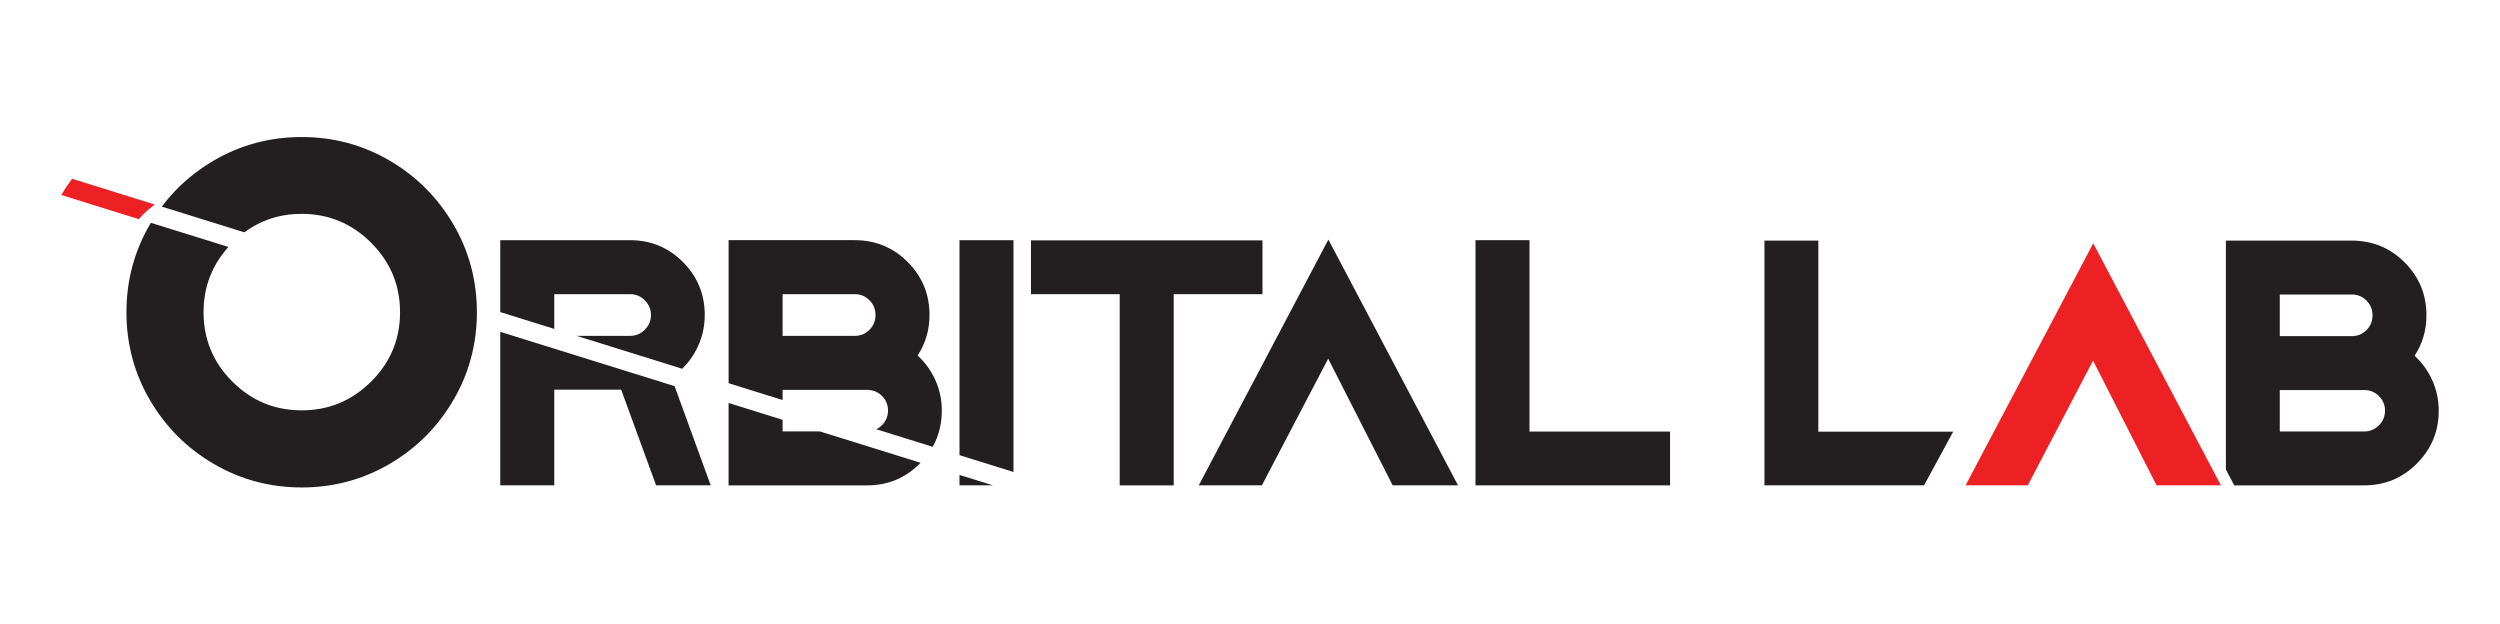 <?xml version="1.0" encoding="UTF-8"?>
<svg id="Layer_1" data-name="Layer 1" xmlns="http://www.w3.org/2000/svg" viewBox="0 0 1920 479.6">
  <defs>
    <style>
      .cls-1 {
        fill: #231f20;
      }

      .cls-1, .cls-2 {
        stroke-width: 0px;
      }

      .cls-2 {
        fill: #ed2024;
      }
    </style>
  </defs>
  <g>
    <g>
      <path class="cls-1" d="m1396.49,184.78v146.73h103.56l-22.39,41.25h-122.57v-187.98h41.4Z"/>
      <path class="cls-1" d="m1863.51,242.17c0,11.47-3.04,21.82-9.13,31.05,5.88,5.38,10.45,11.72,13.7,19.03,3.25,7.31,4.87,15.02,4.87,23.14,0,15.83-5.58,29.35-16.74,40.56-11.16,11.21-24.66,16.82-40.49,16.82h-99.8l-6.44-12.16v-175.82h96.65c15.93,0,29.48,5.58,40.64,16.74,11.16,11.16,16.74,24.71,16.74,40.64Zm-112.64,15.98h55.4c4.36,0,8.09-1.55,11.19-4.64,3.09-3.09,4.64-6.87,4.64-11.34s-1.55-8.24-4.64-11.34c-3.1-3.09-6.83-4.64-11.19-4.64h-55.4v31.96Zm80.82,57.23c0-4.36-1.55-8.09-4.64-11.19-3.1-3.09-6.88-4.64-11.34-4.64h-64.84v31.81h64.84c4.36,0,8.12-1.55,11.26-4.64,3.14-3.09,4.72-6.87,4.72-11.34Z"/>
    </g>
    <path class="cls-2" d="m1509.58,372.76l98.04-185.87,98.04,185.87h-49.4l-48.8-95.79-50.15,95.79h-47.74Z"/>
  </g>
  <g>
    <g>
      <path class="cls-1" d="m791.78,225.93v-41.32h177.79v41.32h-68.16v146.84h-41.48v-146.84h-68.16Z"/>
      <path class="cls-1" d="m920.63,372.76l99.57-188.77,99.57,188.77h-50.17l-49.56-97.28-50.93,97.28h-48.49Z"/>
      <path class="cls-1" d="m1174.66,184.45v146.99h107.95v41.32h-149.43v-188.31h41.48Z"/>
    </g>
    <g>
      <path class="cls-1" d="m629.5,331.29h-28.47v-8.87l-41.48-12.92v63.27h106.43c15.86,0,29.38-5.62,40.56-16.85.16-.16.3-.32.45-.48l-77.5-24.15Z"/>
      <path class="cls-1" d="m601.03,307.23v-7.81h64.96c4.47,0,8.26,1.55,11.36,4.65,3.1,3.1,4.65,6.84,4.65,11.21s-1.58,8.26-4.73,11.36c-1.3,1.28-2.71,2.28-4.22,3.03l43.24,13.47c4.68-8.32,7.03-17.61,7.03-27.87,0-8.13-1.63-15.86-4.88-23.18-3.25-7.32-7.83-13.67-13.72-19.06,6.1-9.25,9.15-19.62,9.15-31.11,0-15.96-5.59-29.53-16.77-40.71-11.18-11.18-24.75-16.77-40.71-16.77h-96.82v109.86l41.48,12.92Zm0-81.31h55.5c4.37,0,8.1,1.55,11.21,4.65,3.1,3.1,4.65,6.89,4.65,11.36s-1.55,8.26-4.65,11.36c-3.1,3.1-6.84,4.65-11.21,4.65h-55.5v-32.02Z"/>
    </g>
    <g>
      <polygon class="cls-1" points="778.36 362.49 778.36 184.45 736.89 184.45 736.89 349.56 778.36 362.49"/>
      <polygon class="cls-1" points="736.89 364.75 736.89 372.76 762.6 372.76 736.89 364.75"/>
    </g>
    <g>
      <path class="cls-1" d="m425.68,252.59v-26.67h58.25c4.37,0,8.13,1.58,11.28,4.73,3.15,3.15,4.73,6.91,4.73,11.28s-1.58,8.13-4.73,11.28c-3.15,3.15-6.91,4.73-11.28,4.73h-41.07l81.06,25.26c4.2-4.06,7.72-8.74,10.55-14.05,4.52-8.49,6.78-17.56,6.78-27.22,0-15.96-5.59-29.53-16.77-40.71-11.18-11.18-24.7-16.77-40.56-16.77h-99.72v55.22l41.48,12.92Z"/>
      <polygon class="cls-1" points="384.2 254.86 384.2 372.76 425.68 372.76 425.68 299.27 477.06 299.27 503.9 372.76 545.83 372.76 518.1 296.58 384.2 254.86"/>
    </g>
    <g>
      <path class="cls-1" d="m348.17,172.3c-12.05-20.61-28.38-36.94-48.99-48.99-20.62-12.05-43.12-18.07-67.51-18.07s-46.89,6.03-67.5,18.07c-20.21,11.81-36.27,27.76-48.25,47.8,2.59-4.33,5.37-8.48,8.35-12.43l63.42,19.76c12.74-9.45,27.4-14.2,43.99-14.2,20.76,0,38.54,7.4,53.35,22.21,14.81,14.81,22.21,32.59,22.21,53.35s-7.4,38.51-22.21,53.24c-14.81,14.74-32.59,22.1-53.35,22.1s-38.51-7.37-53.24-22.1c-14.74-14.73-22.1-32.48-22.1-53.24,0-19.28,6.36-35.99,19.08-50.14l-59.5-18.54c-.24.4-.5.77-.74,1.17-12.05,20.62-18.07,43.12-18.07,67.51s6.02,46.89,18.07,67.51c12.05,20.61,28.38,36.95,49,48.99,20.61,12.05,43.11,18.07,67.5,18.07s46.89-6.03,67.51-18.07c20.61-12.05,36.94-28.38,48.99-48.99,12.05-20.61,18.08-43.12,18.08-67.51s-6.03-46.89-18.08-67.51Z"/>
      <path class="cls-1" d="m180.93,184.05c-.84.78-1.68,1.57-2.5,2.4-.02.02-.03.04-.05.06.02-.02.03-.04.05-.06.82-.83,1.66-1.62,2.5-2.4Z"/>
      <path class="cls-1" d="m183.38,181.87c-.43.37-.85.74-1.27,1.12.42-.38.84-.75,1.27-1.12Z"/>
      <path class="cls-1" d="m185.76,179.92c-.26.21-.52.41-.78.62.26-.21.52-.42.78-.62Z"/>
    </g>
    <path class="cls-2" d="m47.05,149.75l59.5,18.54c.97-1.08,1.98-2.16,3.02-3.21,2.96-2.98,6.05-5.64,9.25-8.02l-63.42-19.76c-2.98,3.96-5.77,8.11-8.36,12.45Z"/>
  </g>
</svg>